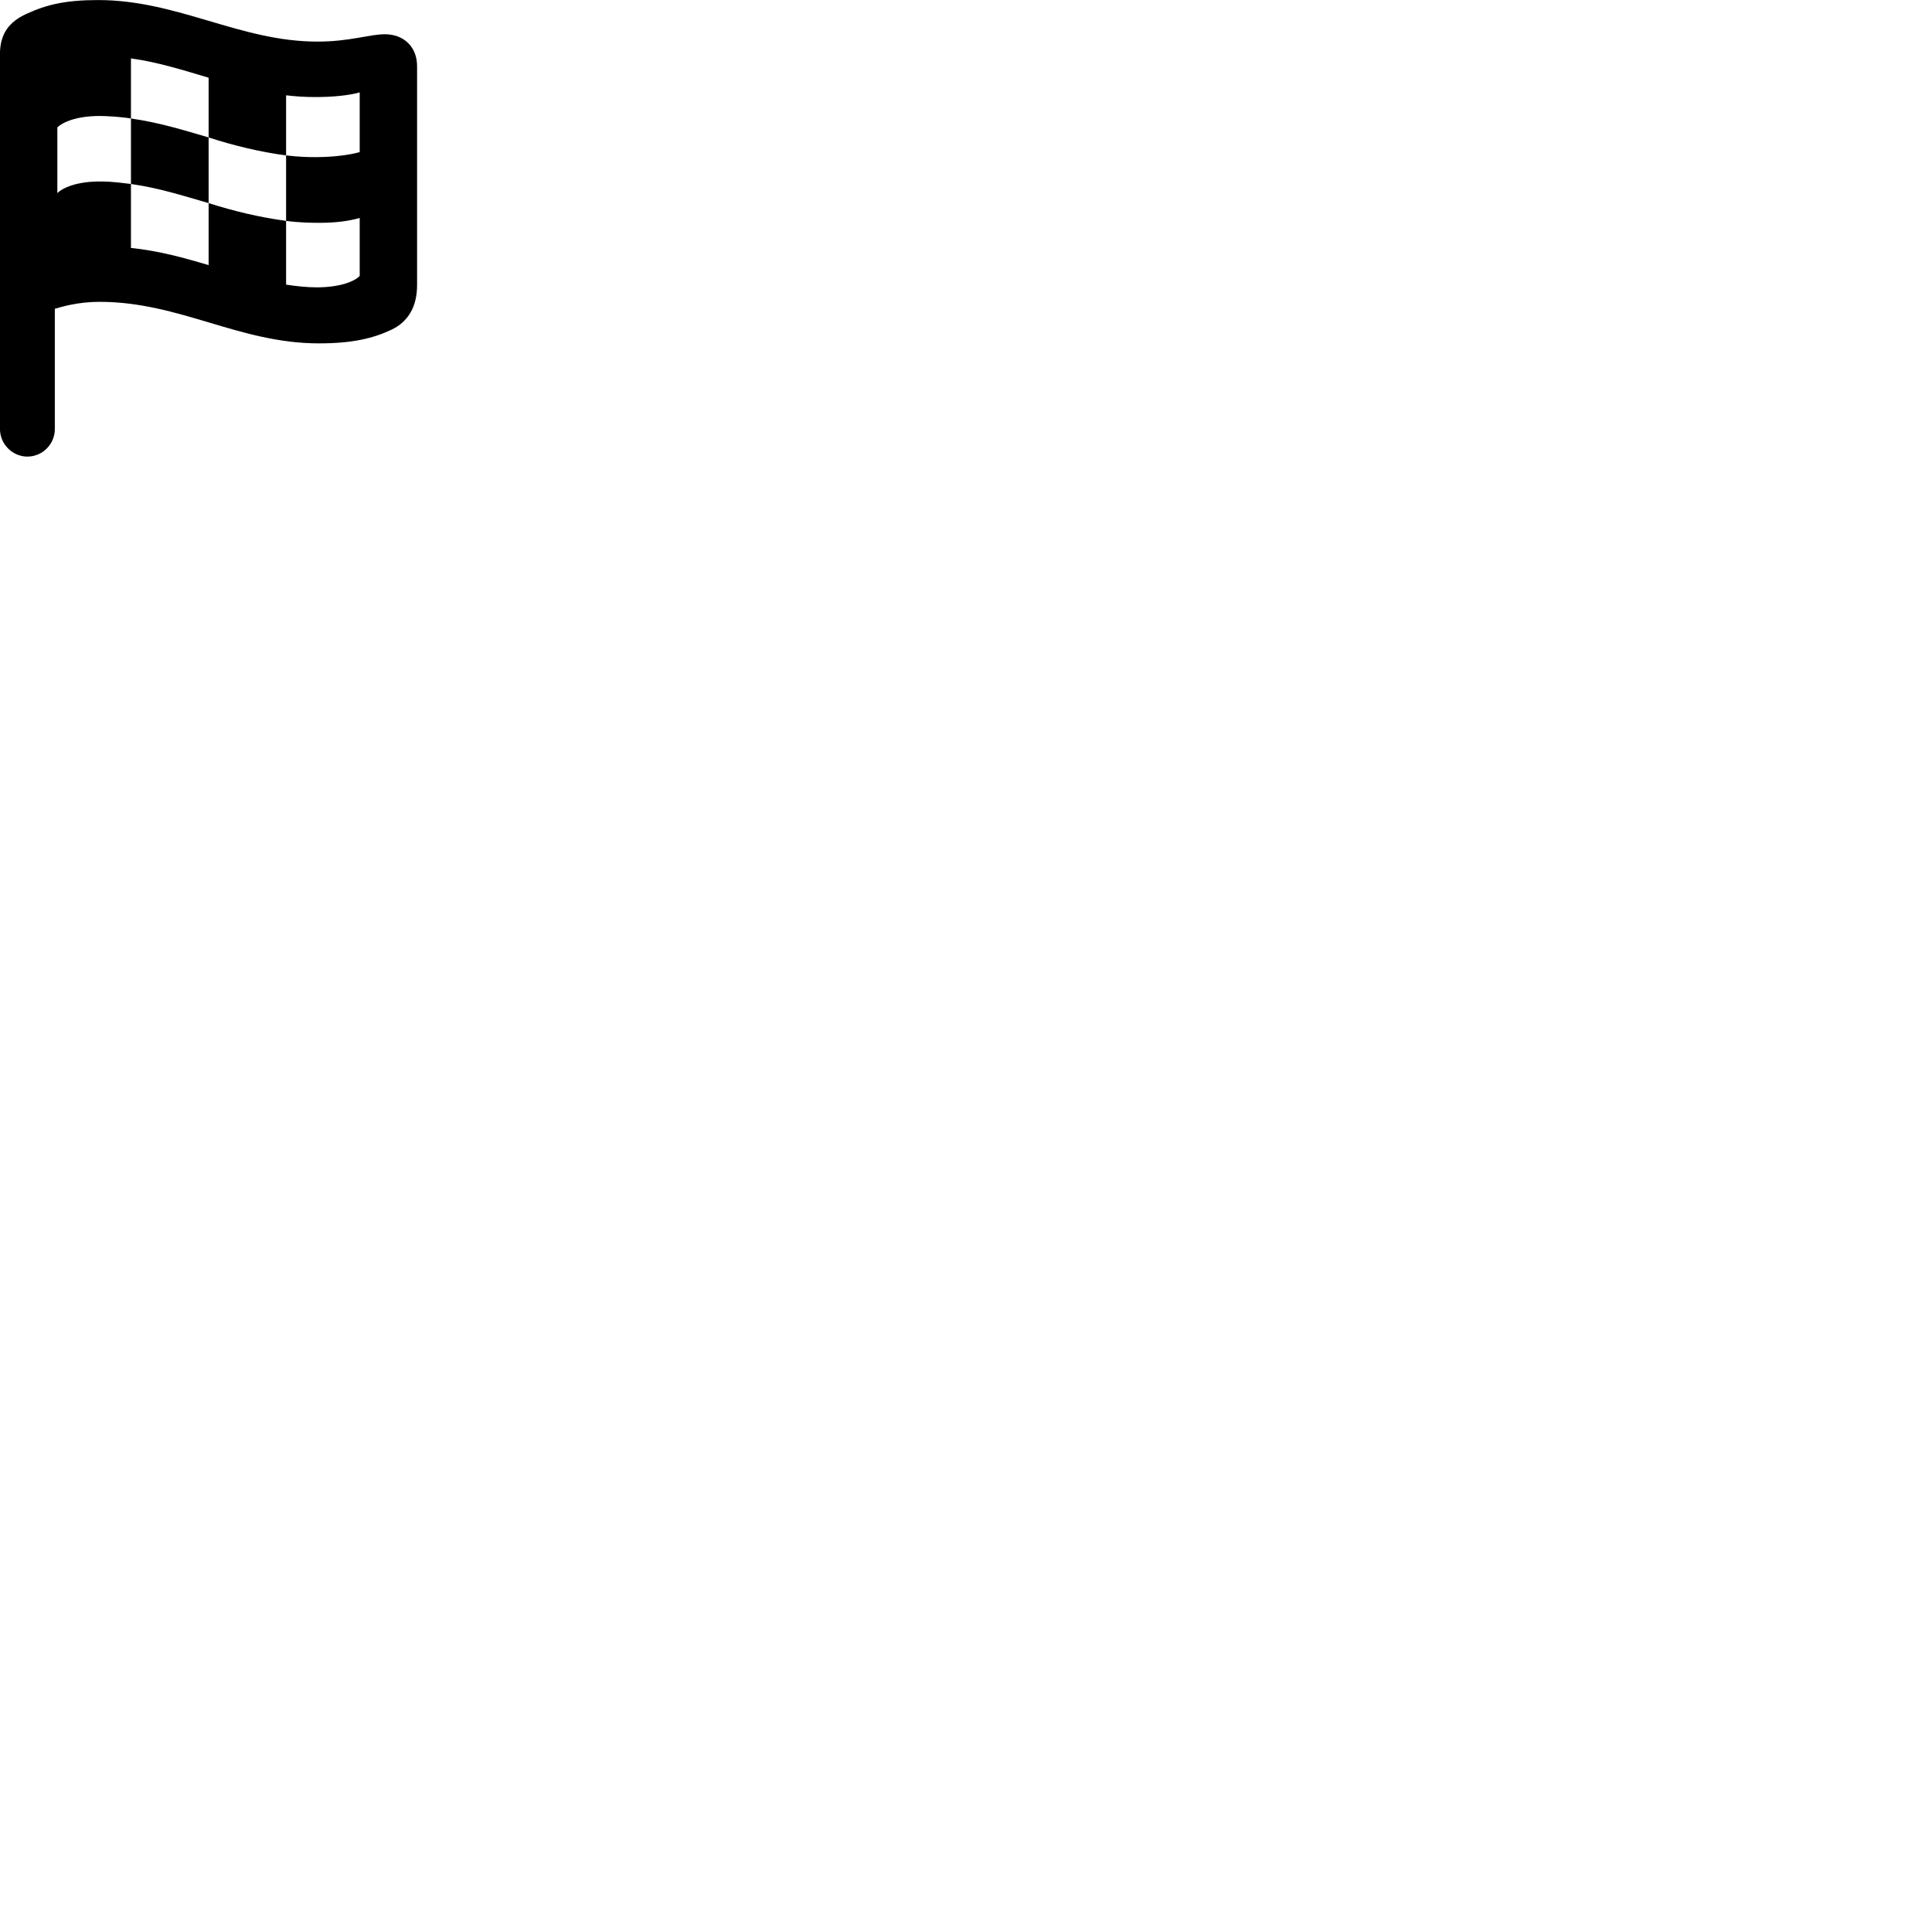 
        <svg xmlns="http://www.w3.org/2000/svg" viewBox="0 0 100 100">
            <path d="M1.418 23.633C2.188 23.633 2.838 23.003 2.838 22.203V15.983C3.188 15.883 4.008 15.623 5.158 15.623C9.298 15.623 12.378 17.773 16.508 17.773C18.268 17.773 19.328 17.503 20.248 17.073C21.138 16.653 21.588 15.863 21.588 14.753V3.423C21.588 2.433 20.908 1.773 19.918 1.773C19.118 1.773 18.108 2.153 16.428 2.153C12.418 2.153 9.208 0.003 5.078 0.003C3.378 0.003 2.398 0.243 1.358 0.723C0.488 1.123 -0.002 1.733 -0.002 2.803V22.203C-0.002 22.993 0.648 23.633 1.418 23.633ZM2.968 9.993V6.593C3.248 6.323 3.958 6.003 5.168 6.003C5.508 6.003 6.238 6.043 6.778 6.133V3.023C8.158 3.213 9.458 3.623 10.798 4.023V7.113C12.078 7.533 13.548 7.883 14.808 8.043V4.933C15.308 4.993 15.808 5.023 16.328 5.023C17.228 5.023 18.028 4.943 18.618 4.783V7.873C18.118 8.013 17.288 8.133 16.328 8.133C15.968 8.133 15.458 8.123 14.808 8.043V11.433C15.488 11.523 16.088 11.533 16.538 11.533C17.438 11.533 18.068 11.433 18.618 11.283V14.283C18.368 14.553 17.618 14.873 16.398 14.873C15.868 14.873 15.348 14.813 14.808 14.733V11.433C13.368 11.233 12.128 10.933 10.798 10.513V13.723C9.528 13.343 8.218 12.983 6.778 12.833V9.523C6.328 9.473 5.858 9.393 5.168 9.393C3.958 9.393 3.248 9.723 2.968 9.993ZM6.778 9.523C8.238 9.733 9.378 10.103 10.798 10.513V7.113C9.458 6.723 8.248 6.343 6.778 6.133Z" />
        </svg>
    